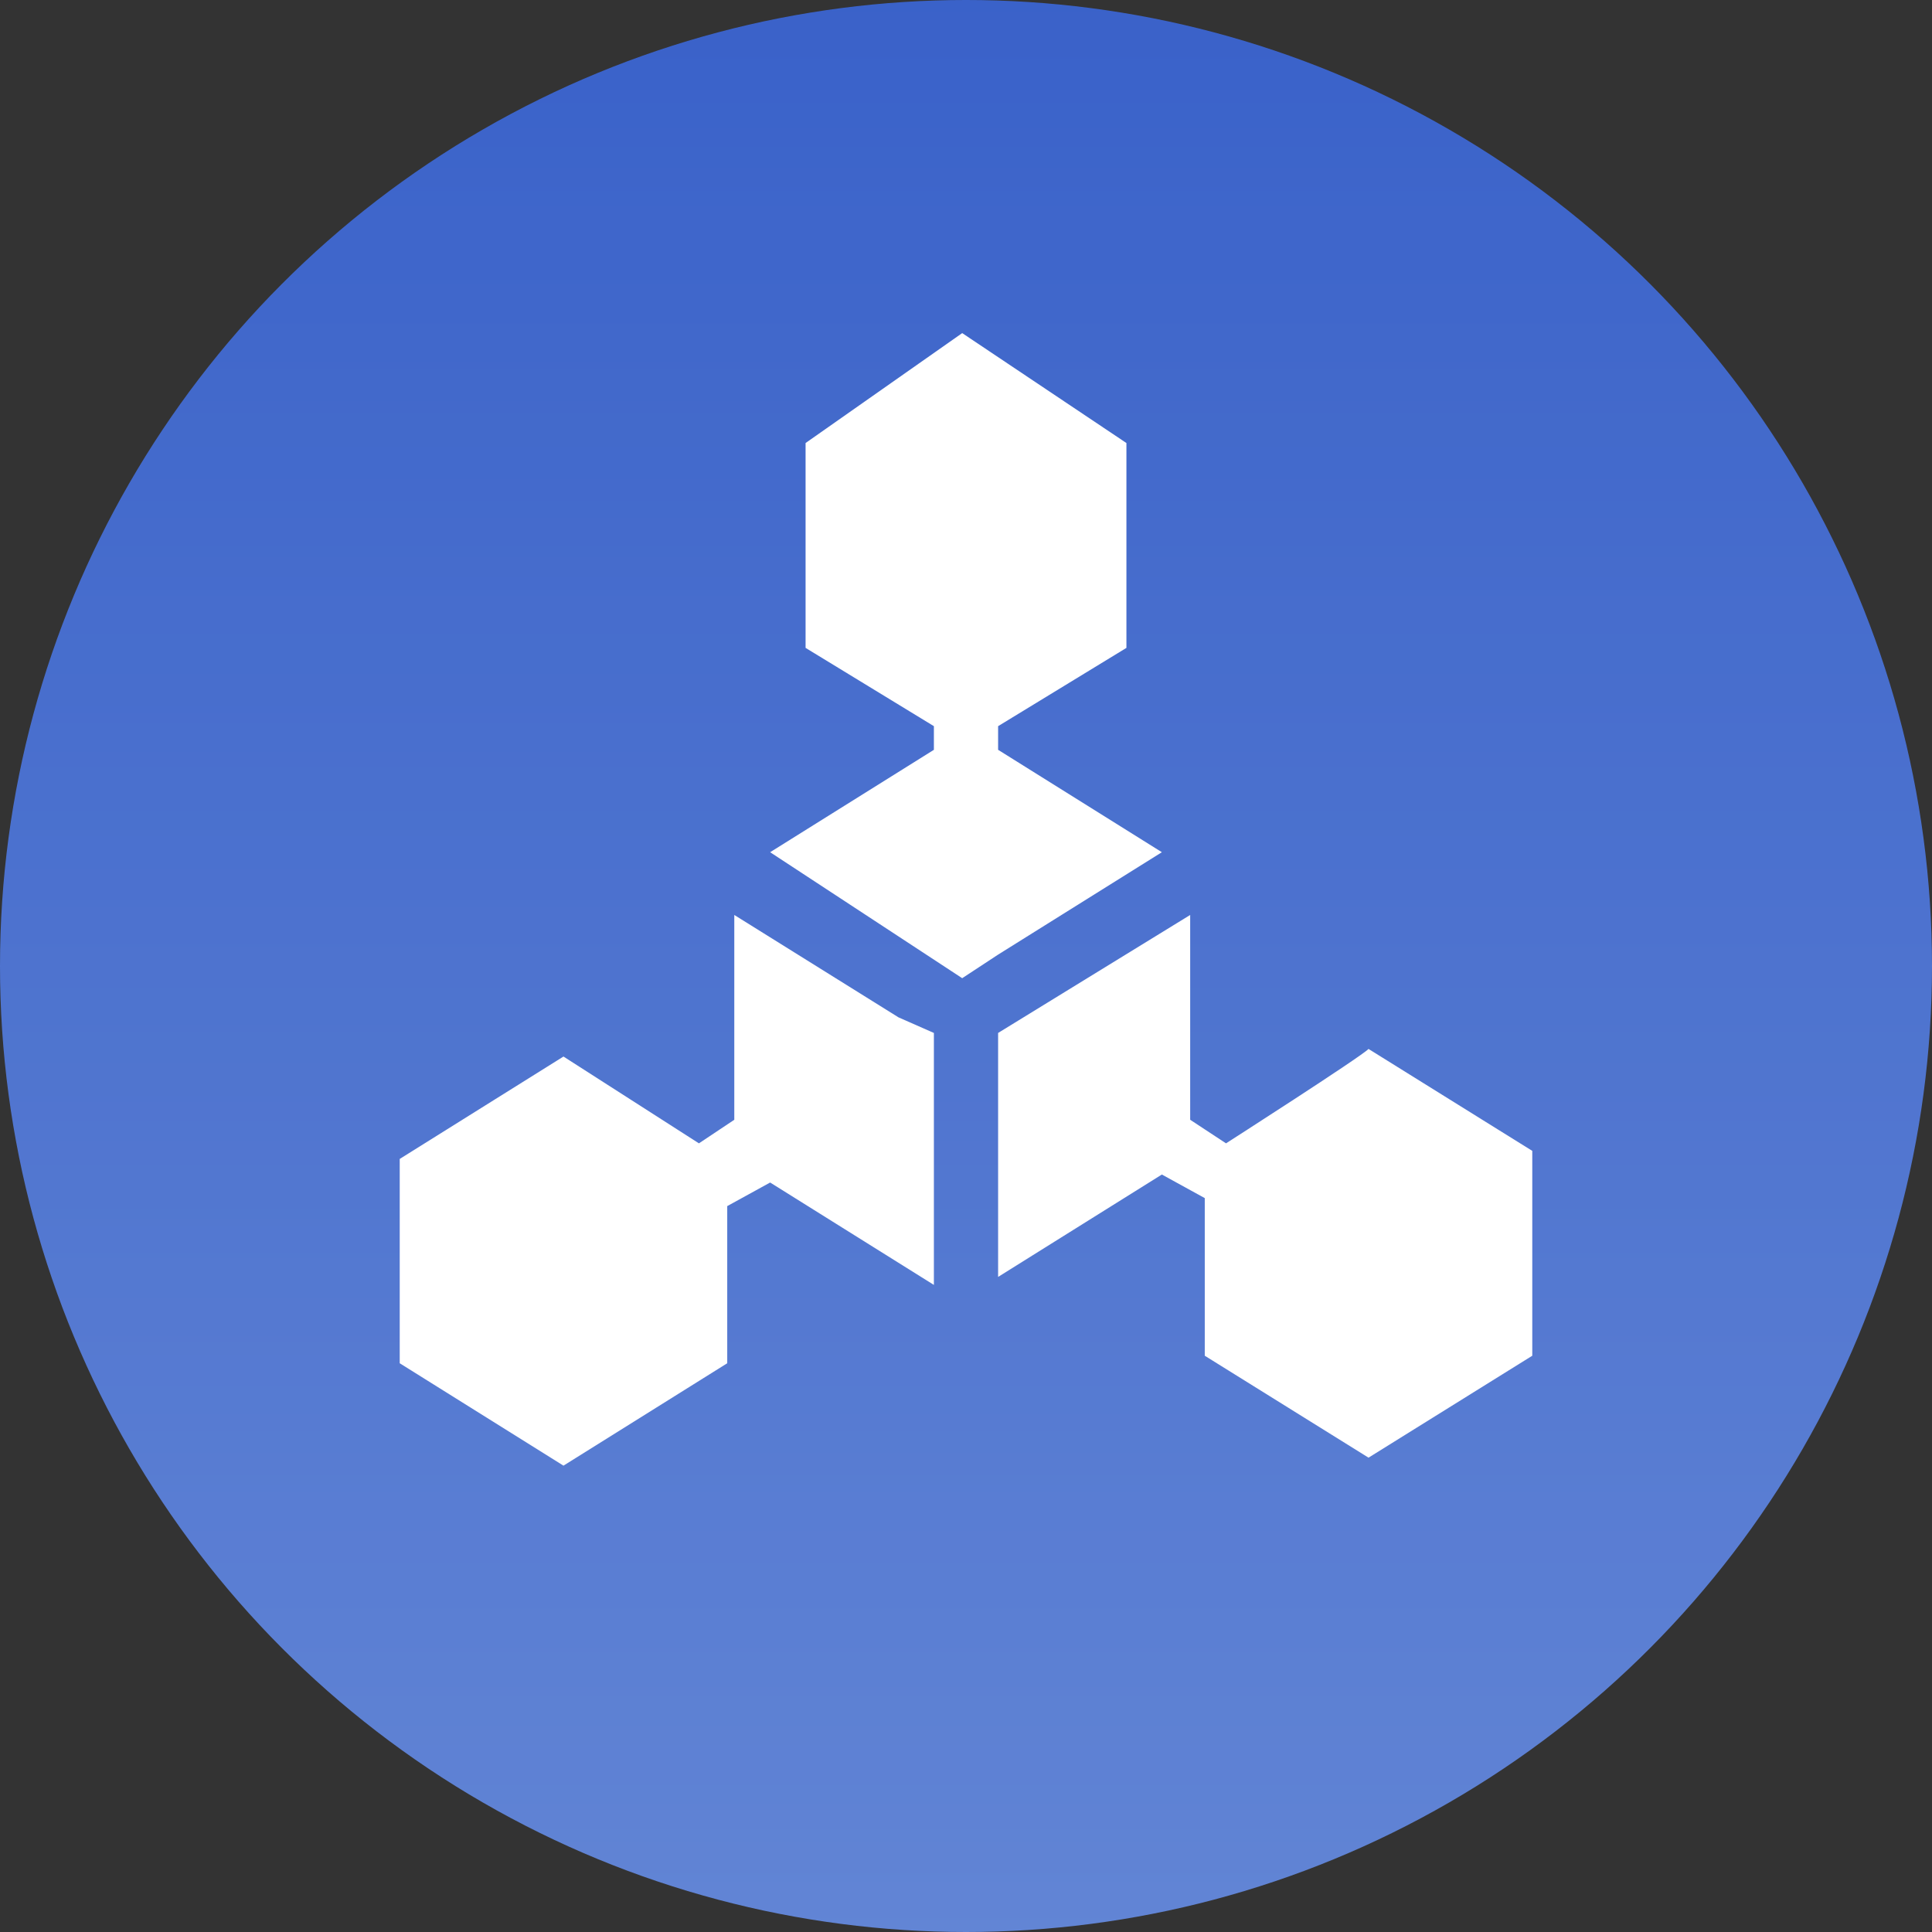 <?xml version="1.0" encoding="UTF-8"?>
<svg width="29px" height="29px" viewBox="0 0 29 29" version="1.1" xmlns="http://www.w3.org/2000/svg" xmlns:xlink="http://www.w3.org/1999/xlink">
    <rect x="0" y="0" width="29" height="29" fill="#333333" stroke="none"/>
    <title>编组 18@4x</title>
    <defs>
        <linearGradient x1="50%" y1="0%" x2="50%" y2="100%" id="linearGradient-1">
            <stop stop-color="#3C6EF0" offset="0%"></stop>
            <stop stop-color="#6E9AFF" offset="100%"></stop>
        </linearGradient>
    </defs>
    <g id="页面-1" stroke="none" stroke-width="1" fill="none" fill-rule="evenodd">
        <g id="首页设计稿-无顶图" transform="translate(-120, -1404)">
            <g id="编组-18" transform="translate(120, 1404)">
                <g id="编组-5备份" opacity="0.796" fill="url(#linearGradient-1)">
                    <circle id="椭圆形" cx="14.5" cy="14.5" r="14.5"></circle>
                </g>
                <g id="供应链资料" transform="translate(6, 5)" fill="#FFFFFF" fill-rule="nonzero">
                    <path d="M4.916,13.104 L5.56,12.75 L8.018,14.287 L8.018,10.505 L7.487,10.271 L5.022,8.734 L5.022,11.808 L4.491,12.162 L2.458,10.859 L0,12.396 L0,15.463 L2.458,17 L4.916,15.463 L4.916,13.104 Z M12.403,12.162 L11.865,11.808 L11.865,8.734 L8.982,10.505 L8.982,14.167 L11.44,12.63 L12.084,12.984 L12.084,15.35 L14.542,16.88 L17,15.35 L17,12.275 L14.542,10.745 C14.436,10.859 12.403,12.162 12.403,12.162 L12.403,12.162 Z M5.56,7.792 L8.443,9.683 L8.982,9.329 L11.44,7.792 L8.982,6.255 L8.982,5.9 L10.908,4.725 L10.908,1.65 L8.443,0 L6.092,1.65 L6.092,4.725 L8.018,5.9 L8.018,6.255 L5.56,7.792 Z" id="形状"></path>
                </g>
            </g>
        </g>
    </g>
</svg>
